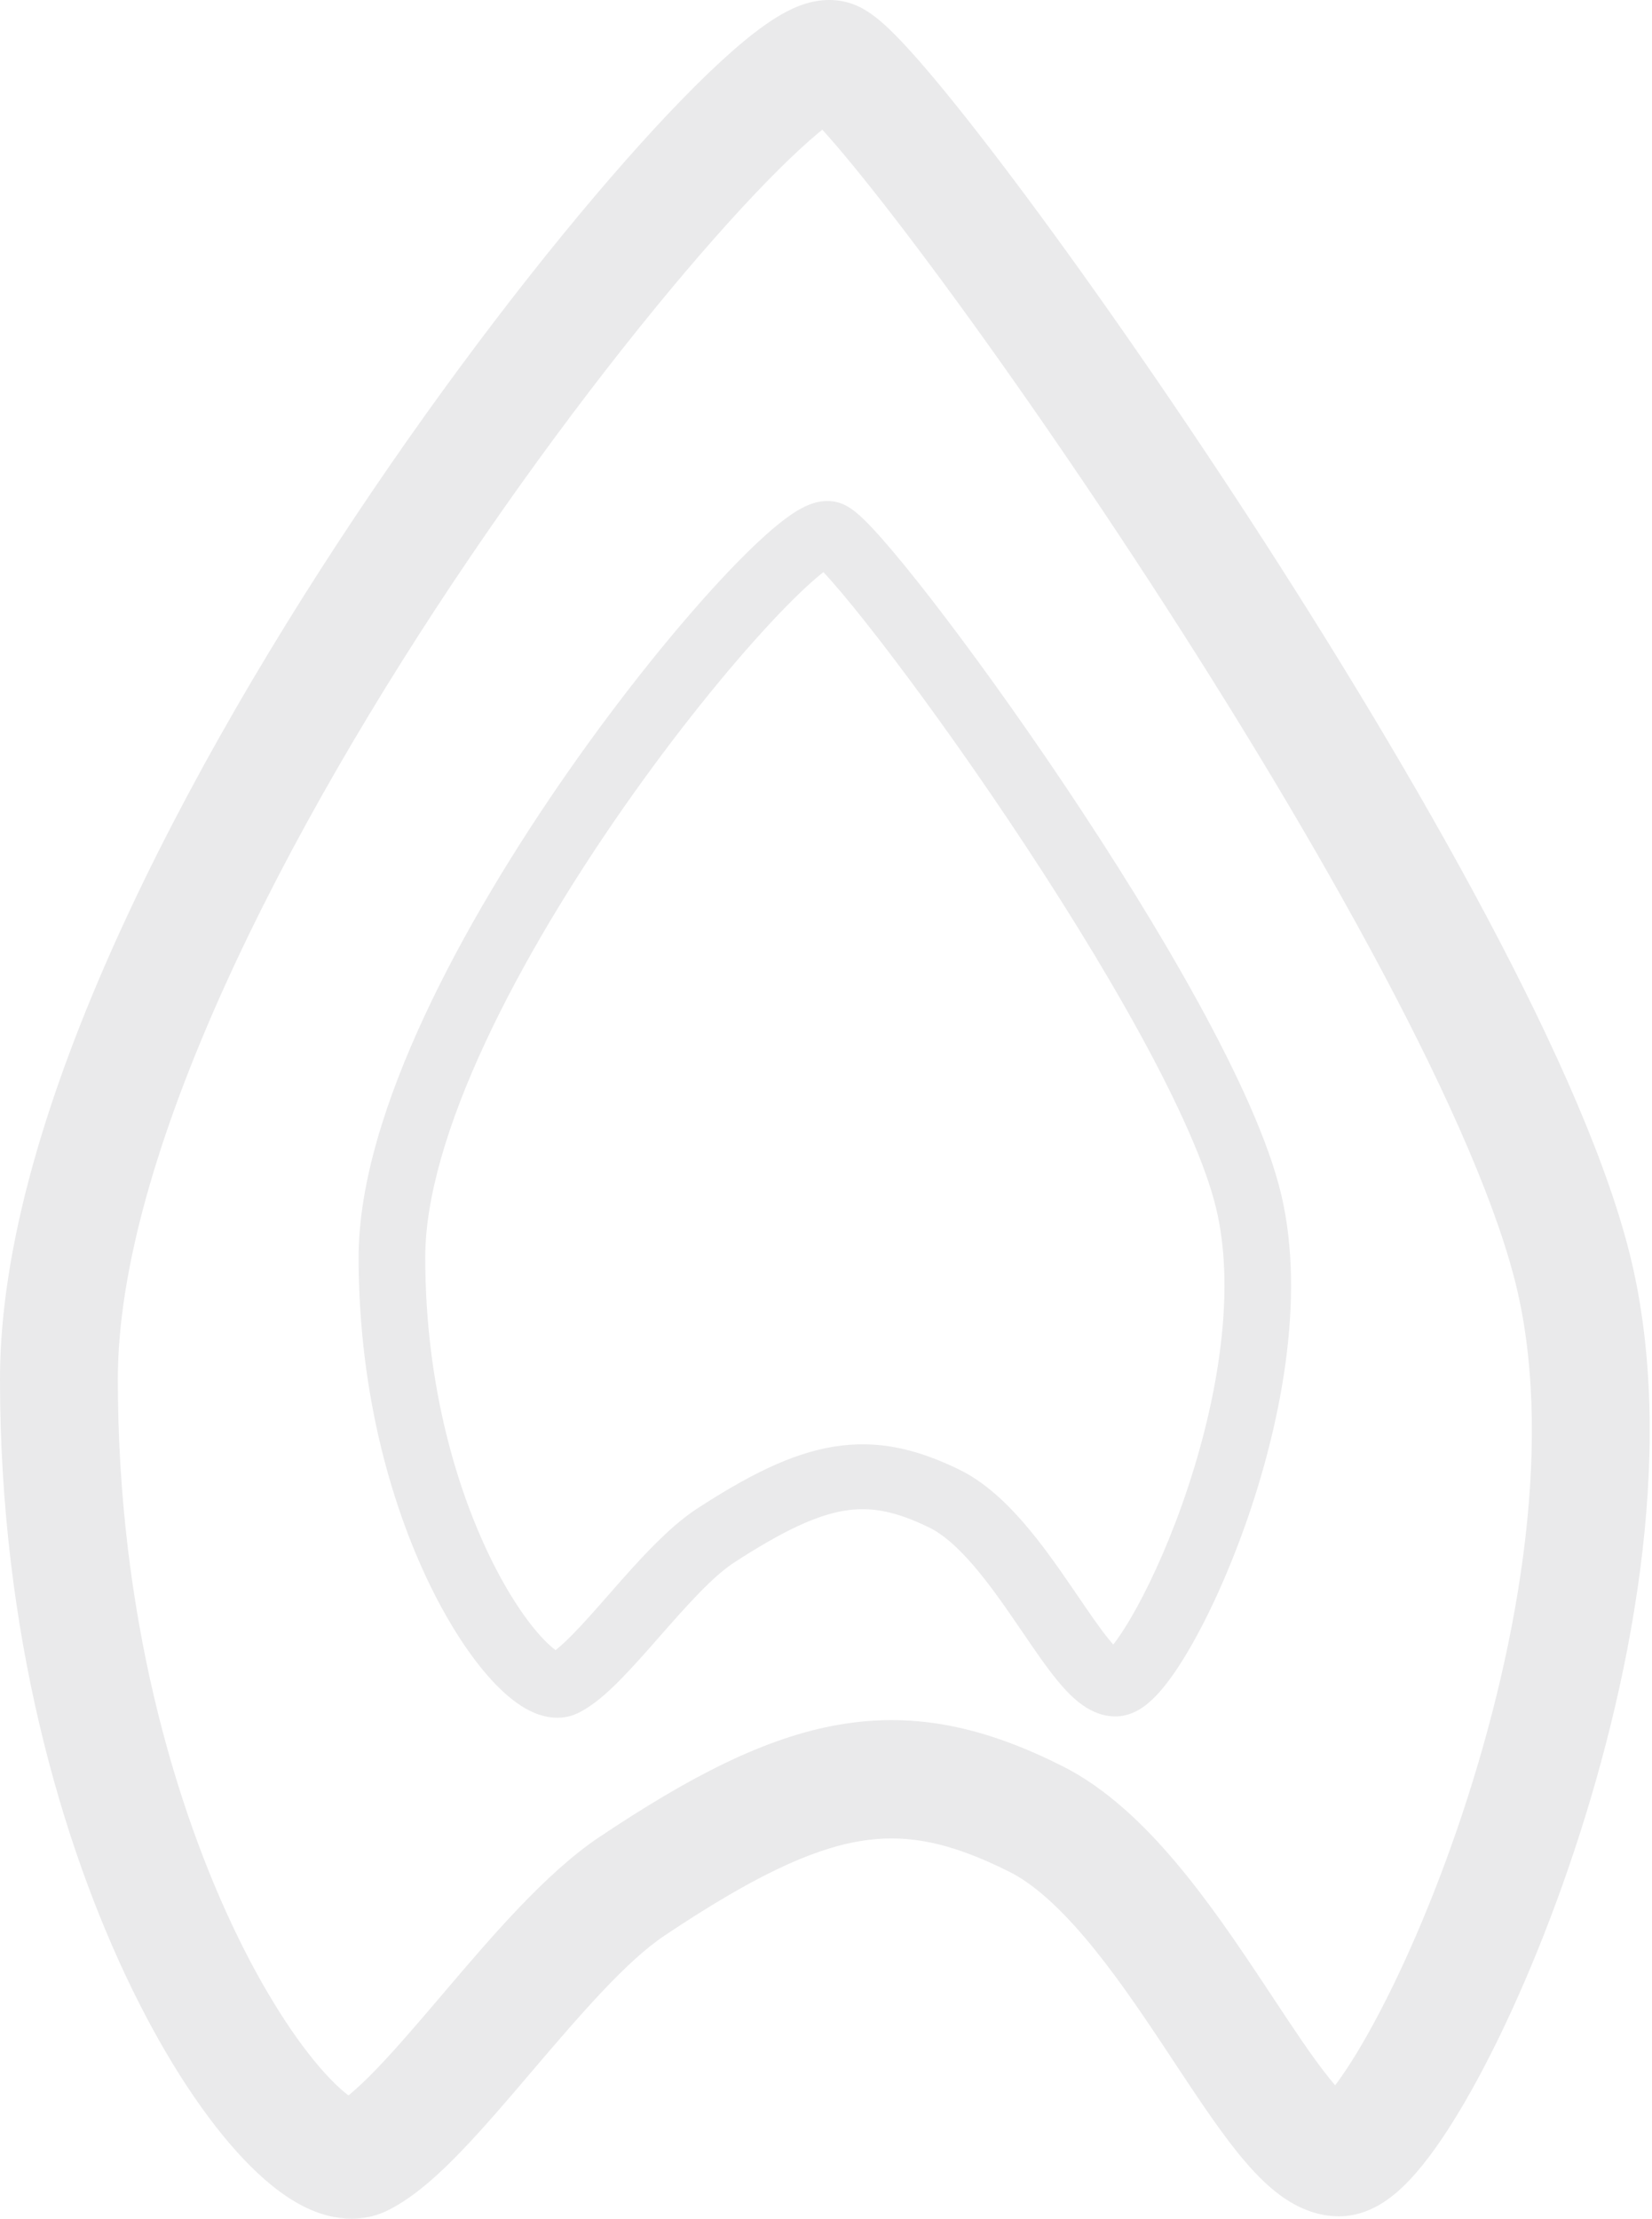 <svg width="143" height="192" viewBox="0 0 143 192" fill="none" xmlns="http://www.w3.org/2000/svg">
<path fill-rule="evenodd" clip-rule="evenodd" d="M70.873 43.427C71.38 43.329 72.234 43.264 73.123 43.697C73.791 44.022 74.391 44.577 74.772 44.945C75.242 45.4 75.78 45.976 76.363 46.638C77.534 47.965 78.993 49.756 80.635 51.875C83.923 56.119 88.019 61.779 92.13 67.905C96.239 74.029 100.387 80.654 103.766 86.823C107.114 92.935 109.824 98.805 110.903 103.359C113.063 112.476 110.796 123.517 107.769 132.034C106.237 136.342 104.456 140.161 102.803 142.951C101.983 144.335 101.146 145.549 100.335 146.456C99.933 146.906 99.468 147.359 98.949 147.72C98.485 148.043 97.645 148.529 96.557 148.529C95.196 148.529 94.128 147.884 93.454 147.364C92.741 146.815 92.094 146.112 91.524 145.419C90.556 144.239 89.515 142.712 88.491 141.209C88.319 140.957 88.148 140.706 87.977 140.457C86.742 138.653 85.484 136.868 84.16 135.349C82.817 133.807 81.571 132.735 80.434 132.182C77.493 130.749 75.346 130.358 73.095 130.728C70.684 131.125 67.808 132.448 63.544 135.217C61.71 136.407 59.524 138.853 57.097 141.616L57.027 141.696C55.904 142.975 54.745 144.294 53.656 145.395C52.6 146.462 51.352 147.598 50.049 148.232C48.433 149.019 46.832 148.524 45.868 148.046C44.834 147.533 43.855 146.728 42.964 145.817C41.157 143.97 39.252 141.209 37.519 137.769C34.035 130.857 31.043 120.805 31.043 108.805C31.043 102.433 33.403 95.097 36.76 87.888C40.144 80.623 44.666 73.227 49.261 66.657C53.857 60.085 58.574 54.273 62.384 50.176C64.278 48.139 66.007 46.463 67.423 45.324C68.117 44.766 68.841 44.25 69.543 43.898C69.891 43.722 70.349 43.528 70.873 43.427ZM42.011 90.207C38.776 97.153 36.809 103.621 36.809 108.805C36.809 119.918 39.585 129.126 42.694 135.296C44.257 138.396 45.854 140.631 47.139 141.945C47.527 142.341 47.847 142.614 48.092 142.794C48.45 142.512 48.917 142.092 49.504 141.5C50.472 140.52 51.537 139.308 52.716 137.966L52.871 137.789C55.064 135.292 57.756 132.226 60.346 130.545C64.755 127.682 68.472 125.795 72.134 125.192C75.955 124.563 79.361 125.382 83.012 127.16C85.171 128.211 87.016 129.948 88.556 131.717C90.117 133.508 91.537 135.536 92.774 137.343C92.961 137.615 93.142 137.881 93.319 138.14C94.359 139.665 95.232 140.944 96.026 141.911C96.149 142.061 96.263 142.193 96.367 142.311C96.776 141.786 97.265 141.065 97.809 140.145C99.247 137.719 100.885 134.235 102.321 130.197C105.227 122.021 107.08 112.196 105.285 104.621C104.386 100.828 101.986 95.503 98.68 89.466C95.405 83.487 91.353 77.011 87.304 70.976C83.256 64.944 79.234 59.389 76.033 55.257C74.43 53.187 73.051 51.499 71.989 50.295C71.726 49.996 71.488 49.735 71.276 49.509C71.218 49.554 71.158 49.602 71.094 49.653C69.987 50.544 68.47 51.995 66.657 53.945C63.05 57.824 58.495 63.428 54.026 69.817C49.557 76.208 45.219 83.318 42.011 90.207Z" fill="#EAEAEB"/>
<path fill-rule="evenodd" clip-rule="evenodd" d="M70.469 0.131C71.365 -0.047 72.876 -0.166 74.449 0.623C75.631 1.216 76.691 2.228 77.366 2.901C78.198 3.729 79.149 4.78 80.181 5.986C82.253 8.408 84.835 11.673 87.739 15.537C93.557 23.276 100.803 33.597 108.076 44.768C115.346 55.935 122.685 68.016 128.664 79.266C134.587 90.412 139.381 101.115 141.29 109.419C145.112 126.044 141.101 146.178 135.745 161.708C133.035 169.565 129.884 176.529 126.96 181.617C125.509 184.14 124.028 186.354 122.593 188.008C121.881 188.829 121.06 189.654 120.14 190.313C119.319 190.902 117.834 191.787 115.908 191.787C113.5 191.787 111.611 190.612 110.419 189.664C109.158 188.662 108.013 187.381 107.005 186.116C105.291 183.966 103.45 181.181 101.638 178.441C101.334 177.981 101.031 177.523 100.73 177.069C98.544 173.779 96.318 170.524 93.977 167.754C91.599 164.942 89.395 162.988 87.383 161.978C82.179 159.367 78.382 158.652 74.399 159.328C70.133 160.052 65.045 162.465 57.501 167.513C54.257 169.683 50.389 174.143 46.095 179.182L45.971 179.327C43.984 181.66 41.933 184.066 40.007 186.073C38.139 188.019 35.93 190.09 33.625 191.247C30.766 192.682 27.934 191.779 26.228 190.907C24.4 189.972 22.666 188.504 21.09 186.842C17.894 183.474 14.524 178.44 11.457 172.167C5.294 159.563 0 141.233 0 119.35C0 107.73 4.174 94.354 10.115 81.208C16.102 67.959 24.102 54.472 32.232 42.492C40.363 30.509 48.708 19.91 55.448 12.44C58.801 8.724 61.859 5.668 64.364 3.591C65.592 2.573 66.873 1.633 68.115 0.99C68.731 0.67 69.541 0.316 70.469 0.131ZM19.404 85.437C13.681 98.102 10.2 109.897 10.2 119.35C10.2 139.615 15.113 156.407 20.613 167.657C23.378 173.311 26.204 177.387 28.476 179.781C29.163 180.505 29.73 181.002 30.163 181.33C30.796 180.816 31.623 180.051 32.661 178.97C34.375 177.184 36.259 174.974 38.344 172.527L38.619 172.204C42.499 167.65 47.261 162.06 51.843 158.994C59.645 153.774 66.22 150.333 72.698 149.233C79.459 148.086 85.485 149.579 91.945 152.821C95.765 154.738 99.028 157.906 101.754 161.131C104.516 164.397 107.028 168.094 109.217 171.39C109.547 171.887 109.868 172.371 110.18 172.843C112.02 175.624 113.565 177.957 114.97 179.72C115.187 179.993 115.388 180.235 115.573 180.449C116.297 179.491 117.161 178.177 118.124 176.5C120.668 172.075 123.567 165.723 126.106 158.359C131.248 143.45 134.527 125.535 131.351 111.721C129.76 104.804 125.514 95.093 119.664 84.085C113.87 73.183 106.701 61.373 99.537 50.369C92.376 39.369 85.261 29.238 79.597 21.703C76.76 17.929 74.321 14.852 72.443 12.657C71.976 12.111 71.556 11.634 71.181 11.222C71.079 11.304 70.972 11.392 70.86 11.485C68.9 13.11 66.217 15.756 63.008 19.312C56.627 26.385 48.569 36.603 40.662 48.255C32.754 59.909 25.081 72.874 19.404 85.437ZM72.855 10.058L72.837 10.065L72.855 10.058Z" fill="#EAEAEB"/>
</svg>
